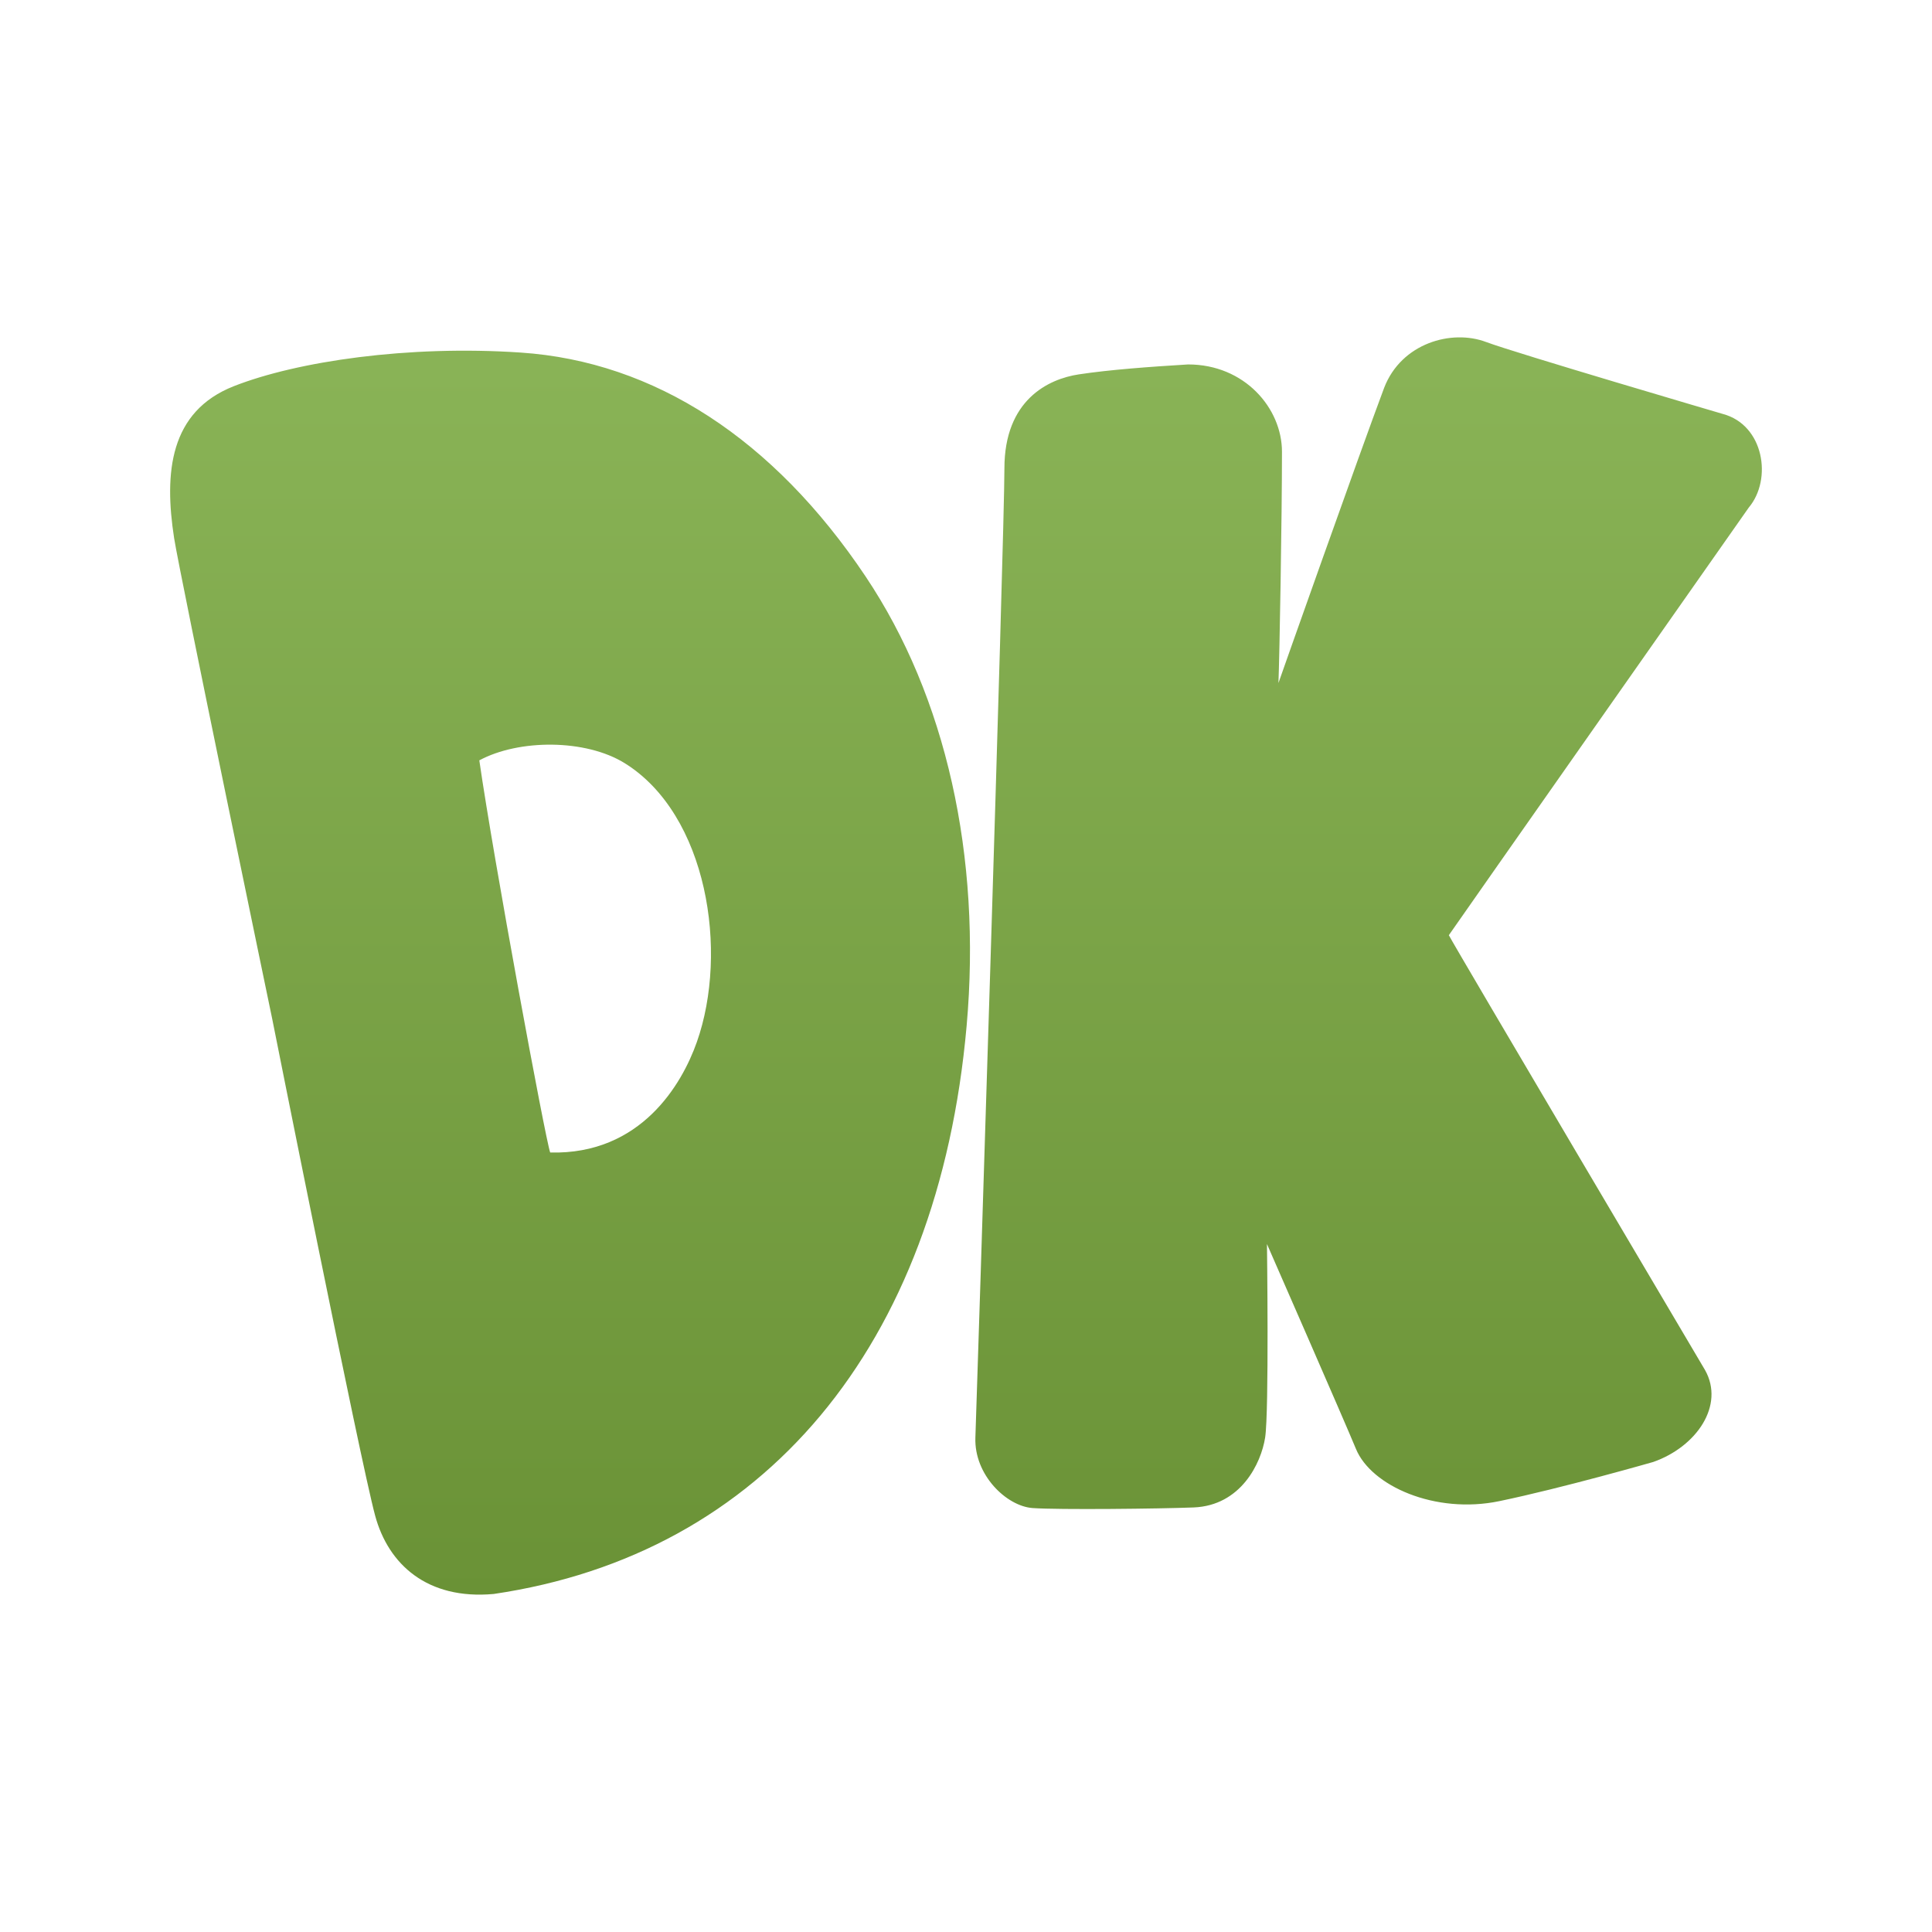 <svg xmlns="http://www.w3.org/2000/svg" width="670" height="670" viewBox="0 0 670 670"><linearGradient x1="0%" x2="0%" y1="0%" y2="100%" id="a"><stop offset="0%" stop-color="#8ab457"/><stop offset="100%" stop-color="#6a9236"/></linearGradient><path class="ptn" d="M597.419 143.541s-71.911-21.123-82.036-24.932c-12.026-4.536-29.414.418-35.366 15.861-8.253 21.944-36.451 101.727-36.666 102.405.38-9.1 1.225-57.3 1.225-80.212 0-15.111-12.975-30.28-32.547-30.28-13.4.815-27.237 1.832-37.885 3.442-10.671 1.6-25.822 8.93-25.822 32.607s-9.6 323.107-10.066 336.1 10.808 23.8 19.849 24.447c9.019.642 44.1.255 55.848-.211 16.384-.657 23.391-15.313 24.785-24.236s.634-67.11.634-67.11 27.1 61.879 30.858 71.034c5.273 12.853 27.5 22.741 49.686 18.134 21.841-4.527 53.418-13.593 53.418-13.593 15.055-5.289 24.836-19.649 17.963-31.865 0 0-87.33-147.661-88.849-150.821 1.674-2.517 104-148.278 104-148.278 8.275-9.819 5.271-28.719-9.029-32.492zM300.241 200c-31.932-47.733-73.293-74.616-119.649-77.735-39.128-2.644-77.556 3.053-99.451 11.639-22.363 8.78-24.265 30.038-20.759 52.708 1.877 12.105 34 166.641 34 166.641s30.512 153.174 35.718 172.373c4.57 16.873 18.054 29.231 41.113 27.149 93.462-13.758 154.126-85.706 164-196.963 5.23-58.916-7.172-114.258-34.976-155.81zm-58.6 161.42c-5.122 14.514-19.335 39.064-50.839 38.263-1.615-4.305-19.64-101.621-24.578-136 13.71-7.384 36.855-7.451 50.45 1 28.574 17.764 36.099 65.239 24.97 96.736z" fill-rule="evenodd" fill="url(#a)"/></svg>